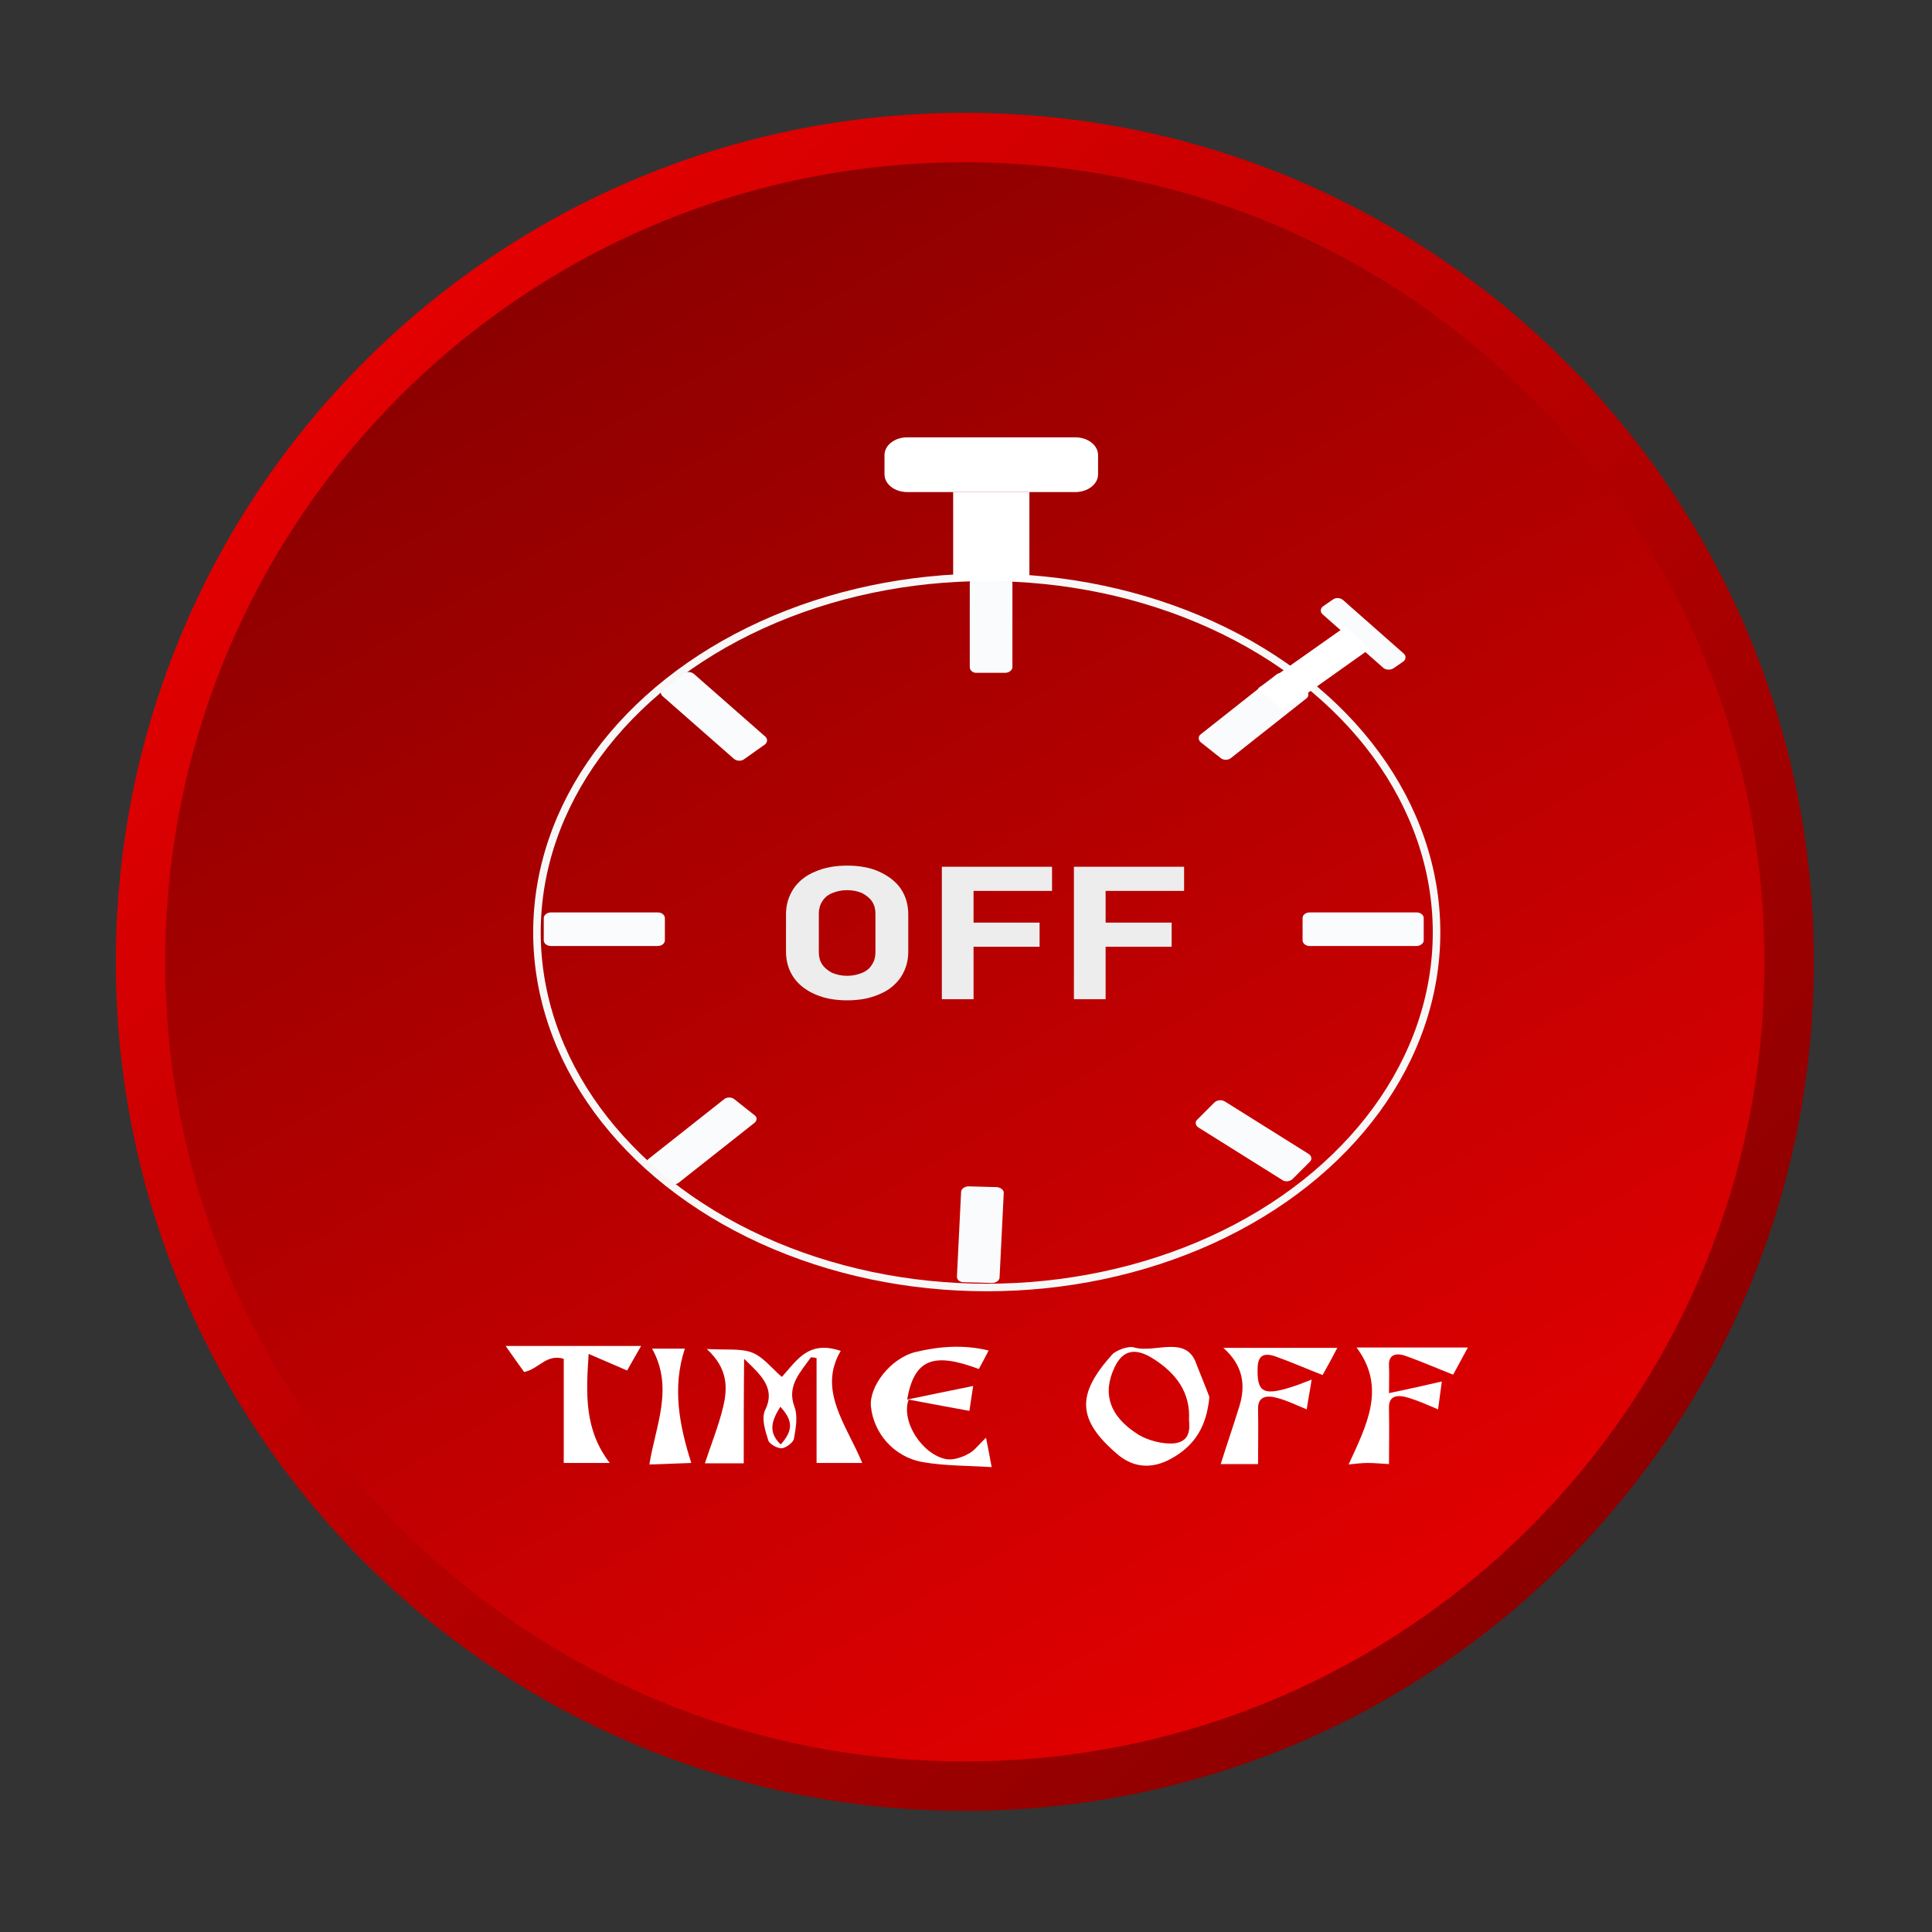 <?xml version="1.0" encoding="utf-8"?>
<!-- Generator: Adobe Illustrator 24.3.0, SVG Export Plug-In . SVG Version: 6.00 Build 0)  -->
<svg version="1.1" id="Layer_1" xmlns="http://www.w3.org/2000/svg" xmlns:xlink="http://www.w3.org/1999/xlink" x="0px" y="0px"
	 viewBox="0 0 512 512" style="enable-background:new 0 0 512 512;" xml:space="preserve">
<rect x="0" y="0" width="512" height="512" fill="#333333" stroke="none"/>
<style type="text/css">
	.st0{fill:url(#SVGID_1_);}
	.st1{fill:url(#SVGID_2_);}
	.st2{fill:#FFFFFF;}
	.st3{fill:#FAFBFC;}
	.st4{fill:none;stroke:#F8F7F7;stroke-width:2;stroke-miterlimit:10;}
	.st5{fill:#EDEDED;}
</style>
<linearGradient id="SVGID_1_" gradientUnits="userSpaceOnUse" x1="75.126" y1="74.088" x2="391.199" y2="-241.985" gradientTransform="matrix(1 0 0 -1 24.945 173.359)">
	<stop  offset="0" style="stop-color:#E20001"/>
	<stop  offset="1" style="stop-color:#8C0000"/>
</linearGradient>
<path class="st0" d="M480.7,254.9c0,124.3-100.7,225-225,225s-225-100.7-225-225s100.7-225,225-225
	C380,29.9,480.7,130.6,480.7,254.9z"/>
<linearGradient id="SVGID_2_" gradientUnits="userSpaceOnUse" x1="124.789" y1="101.987" x2="336.712" y2="-265.075" gradientTransform="matrix(1 0 0 -1 24.945 173.359)">
	<stop  offset="0" style="stop-color:#8C0000"/>
	<stop  offset="1" style="stop-color:#E20001"/>
</linearGradient>
<path class="st1" d="M467.6,254.9c0,117-94.9,211.9-211.9,211.9S43.8,371.9,43.8,254.9S138.7,43,255.7,43
	C372.7,43.1,467.6,137.9,467.6,254.9z"/>
<g>
	<g>
		<path class="st2" d="M197.1,387.8c-4,0-7.4,0-10.3,0c1.6-4.9,3.6-9.8,4.8-14.8c1.3-5.2,1.3-10.4-4.3-15.5c5,0.3,8.9-0.2,11.9,0.9
			c3.1,1.2,5.2,4.1,8,6.5c4-4.4,7-9.8,15.6-6.9c-6.2,10.5,1.6,19.7,5.7,29.7c-4.2,0-8,0-12.1,0c0-9.3,0-18.5,0-27.8
			c-0.5-0.1-1-0.2-1.5-0.2c-2.8,4-6.4,7.5-4.4,13c1,2.6,0.4,5.7-0.1,8.6c-0.2,1-2.1,2.4-3.2,2.5c-1.2,0.1-3.4-1.2-3.6-2.1
			c-0.8-2.6-1.9-5.8-0.8-8.1c2.9-5.9-1.5-9.5-5.6-13.5C197.1,369.2,197.1,378.3,197.1,387.8z M206.9,382.8c3.3-3.7,3.3-6.3-0.1-10
			C204.7,376.2,203.3,379.4,206.9,382.8z"/>
		<path class="st2" d="M320.5,370.2c-0.7,7.5-3.6,12.8-10.2,16.4c-4.9,2.7-9.7,2.4-13.8-0.9c-11.5-9.6-11-16.4-1.8-26.7
			c1.1-1.2,4.4-2.4,5.9-1.9c5.5,1.6,13.9-3.5,16.5,4.5C318.3,364.7,319.7,368,320.5,370.2z M315.1,376.3c0.4-7.3-3.4-12.4-9.6-16.3
			c-4.8-3-8-2.1-10.1,2.3c-3.3,6.9-1.5,13,6.3,17.9c2.4,1.5,6.5,2.6,9.5,2.3C315.5,382,315.3,378.5,315.1,376.3z"/>
		<path class="st2" d="M262,357.9c-1,2-1.8,3.4-2.6,4.9c-12-4.5-17.1-2.7-19,8.1c6.1-1.3,11.7-2.4,17.5-3.6c-0.3,2.1-0.7,4.4-1,6.6
			c-5.5-1-10.8-2-16.1-3c-2.1,5.8,3.6,14.6,10,15.8c1.8,0.3,4.2-0.5,5.8-1.4c1.6-0.8,2.7-2.4,4.7-4.3c0.6,3,1,5,1.5,7.8
			c-6.2-0.4-12.3-0.3-18.1-1.3c-7.8-1.3-13.2-7.7-13.9-14.8c-0.5-5.2,5.1-12.7,11.8-14.4C248.5,356.9,255,356.2,262,357.9z"/>
		<path class="st2" d="M138.9,363.6c-1.6-2.2-3.2-4.5-4.9-6.9c12,0,23.8,0,35.9,0c-1.3,2.2-2.4,4.2-3.7,6.5
			c-3.2-1.4-6.3-2.7-10.2-4.4c-0.7,10.5-1.2,20.1,5.6,28.9c-4.4,0-8.3,0-12.2,0c0-9.2,0-18.2,0-27.6
			C144.8,358.7,142.8,362.8,138.9,363.6z"/>
		<path class="st2" d="M368.1,388c-1.9-0.1-3.8-0.3-5.6-0.3c-1.6,0-3.2,0.2-5.1,0.4c4.7-10.3,10.1-20.3,2.1-31c9.6,0,19.5,0,29.5,0
			c-1.3,2.4-2.7,5-3.9,7.2c-4.1-1.6-8.2-3.4-12.4-4.9c-3.3-1.2-4.8,0-4.6,2.7c0.1,2,0,4,0,7.1c5.3-1.1,9.7-2.1,14-3.1
			c-0.3,2.2-0.6,4.5-1,7.4c-2.6-1.1-5-2.2-7.6-3c-3.4-1.1-5.6-0.6-5.4,2.9C368.2,378.4,368.1,383.2,368.1,388z"/>
		<path class="st2" d="M347.6,365.6c-0.4,2.7-0.9,5.1-1.3,7.9c-2.7-1.1-5.1-2.3-7.7-3c-3.1-0.9-5.3-0.3-5.2,2.9
			c0.1,4.8,0,9.6,0,14.6c-2.9,0-6.4,0-9.9,0c1.6-5.1,3.4-10.3,5-15.5c1.6-5.4,1-10.6-4.3-15.3c10.3,0,20.3,0,30.2,0
			c-1.3,2.5-2.7,5.1-3.9,7.2c-4.1-1.6-8.2-3.4-12.4-4.9c-3.1-1.1-4.6-0.3-4.8,2.6c-0.3,7,1.4,8,9.8,5.2
			C344.6,366.8,346,366.2,347.6,365.6z"/>
		<path class="st2" d="M172.8,357.4c2.9,0,5.7,0,8.7,0c-3.4,10.2-1.5,20.3,1.7,30.3c-3.5,0.1-6.9,0.3-11.1,0.4
			C173.6,378.2,178.7,367.9,172.8,357.4z"/>
	</g>
	<path class="st3" d="M366.6,177l-16.1-14.2c-0.7-0.6-0.6-1.6,0.1-2.1l2.6-1.8c0.8-0.6,2-0.5,2.7,0.1l16.1,14.2
		c0.7,0.6,0.6,1.6-0.1,2.1l-2.6,1.8C368.5,177.6,367.3,177.6,366.6,177z"/>
	<path class="st3" d="M194.5,201.1l-18.9-16.6c-0.7-0.6-0.6-1.6,0.1-2.1l5.5-3.9c0.8-0.6,2-0.5,2.7,0.1l18.9,16.6
		c0.7,0.6,0.6,1.6-0.1,2.1l-5.5,3.9C196.4,201.8,195.2,201.7,194.5,201.1z"/>
	<path class="st3" d="M174.3,250.7h-28.3c-1.1,0-1.9-0.7-1.9-1.5v-5.9c0-0.8,0.9-1.5,1.9-1.5h28.3c1.1,0,1.9,0.7,1.9,1.5v5.9
		C176.2,250,175.4,250.7,174.3,250.7z"/>
	<path class="st3" d="M199.9,297.6l-20,15.8c-0.7,0.6-2,0.6-2.7,0l-5.3-4.2c-0.7-0.6-0.7-1.6,0-2.1l20-15.8c0.7-0.6,2-0.6,2.7,0
		l5.3,4.2C200.7,296,200.7,297,199.9,297.6z"/>
	<path class="st3" d="M266,316.2l-1.1,22.3c0,0.8-0.9,1.5-2,1.5l-7.5-0.2c-1.1,0-1.9-0.7-1.8-1.6l1.1-22.3c0-0.8,0.9-1.5,2-1.5
		l7.5,0.2C265.2,314.7,266.1,315.4,266,316.2z"/>
	<path class="st3" d="M324.6,291.9l22.2,13.9c0.8,0.5,1,1.5,0.3,2.1l-4.6,4.6c-0.7,0.6-1.9,0.8-2.7,0.2l-22.2-13.9
		c-0.8-0.5-1-1.5-0.3-2.1l4.6-4.6C322.6,291.5,323.8,291.4,324.6,291.9z"/>
	<path class="st3" d="M347.1,241.8h28.3c1.1,0,1.9,0.7,1.9,1.5v5.9c0,0.8-0.9,1.5-1.9,1.5h-28.3c-1.1,0-1.9-0.7-1.9-1.5v-5.9
		C345.2,242.4,346.1,241.8,347.1,241.8z"/>
	<path class="st3" d="M318.2,194.6l20-15.8c0.7-0.6,2-0.6,2.7,0l5.3,4.2c0.7,0.6,0.7,1.6,0,2.1l-20,15.8c-0.7,0.6-2,0.6-2.7,0
		l-5.3-4.2C317.5,196.1,317.5,195.1,318.2,194.6z"/>
	<path class="st3" d="M257,176.8v-22.3c0-0.8,0.9-1.5,1.9-1.5h7.5c1.1,0,1.9,0.7,1.9,1.5v22.3c0,0.8-0.9,1.5-1.9,1.5h-7.5
		C257.9,178.4,257,177.7,257,176.8z"/>
	<ellipse class="st4" cx="261.5" cy="247.1" rx="119.2" ry="94.1"/>
	<polygon class="st2" points="333.4,182.4 356.5,166.1 363.1,171.9 340,188.3 	"/>
	<g>
		<g>
			<path class="st5" d="M216,263.5c-2.5-1.1-4.4-2.6-5.7-4.5c-1.3-1.9-2-4.2-2-6.8v-9.9c0-2.6,0.7-4.8,2-6.8
				c1.3-1.9,3.2-3.5,5.7-4.5c2.5-1.1,5.3-1.6,8.5-1.6s6.1,0.5,8.5,1.6c2.4,1.1,4.4,2.6,5.7,4.5c1.3,1.9,2,4.2,2,6.8v9.9
				c0,2.6-0.7,4.8-2,6.8c-1.3,1.9-3.2,3.5-5.7,4.5c-2.5,1.1-5.3,1.6-8.5,1.6S218.5,264.6,216,263.5z M228.5,257.8
				c1.2-0.5,2-1.2,2.6-2.2c0.6-0.9,0.9-2,0.9-3.2v-10.3c0-1.2-0.3-2.3-0.9-3.2c-0.6-0.9-1.5-1.6-2.6-2.2c-1.1-0.5-2.5-0.8-4-0.8
				s-2.8,0.3-4,0.8c-1.2,0.5-2,1.2-2.6,2.2c-0.6,0.9-0.9,2-0.9,3.2v10.3c0,1.2,0.3,2.3,0.9,3.2c0.6,0.9,1.5,1.6,2.6,2.2
				c1.2,0.5,2.5,0.8,4,0.8S227.3,258.3,228.5,257.8z"/>
			<path class="st5" d="M249.6,229.7h8.4v35.1h-8.4V229.7z M252.7,229.7h26.1v6.4h-26.1V229.7z M252.7,244.5h22.8v6.4h-22.8V244.5z"
				/>
			<path class="st5" d="M284.6,229.7h8.4v35.1h-8.4V229.7z M287.7,229.7h26.1v6.4h-26.1V229.7z M287.7,244.5h22.8v6.4h-22.8V244.5z"
				/>
		</g>
	</g>
	<g>
		<path class="st2" d="M234.4,120.6v5.1c0,2.6,2.7,4.7,6,4.7H285c3.3,0,6-2.1,6-4.7v-5.1c0-2.6-2.7-4.7-6-4.7h-44.6
			C237.1,115.9,234.4,118,234.4,120.6z"/>
		<rect x="252.6" y="130.4" class="st2" width="20.2" height="23.6"/>
	</g>
</g>
</svg>
